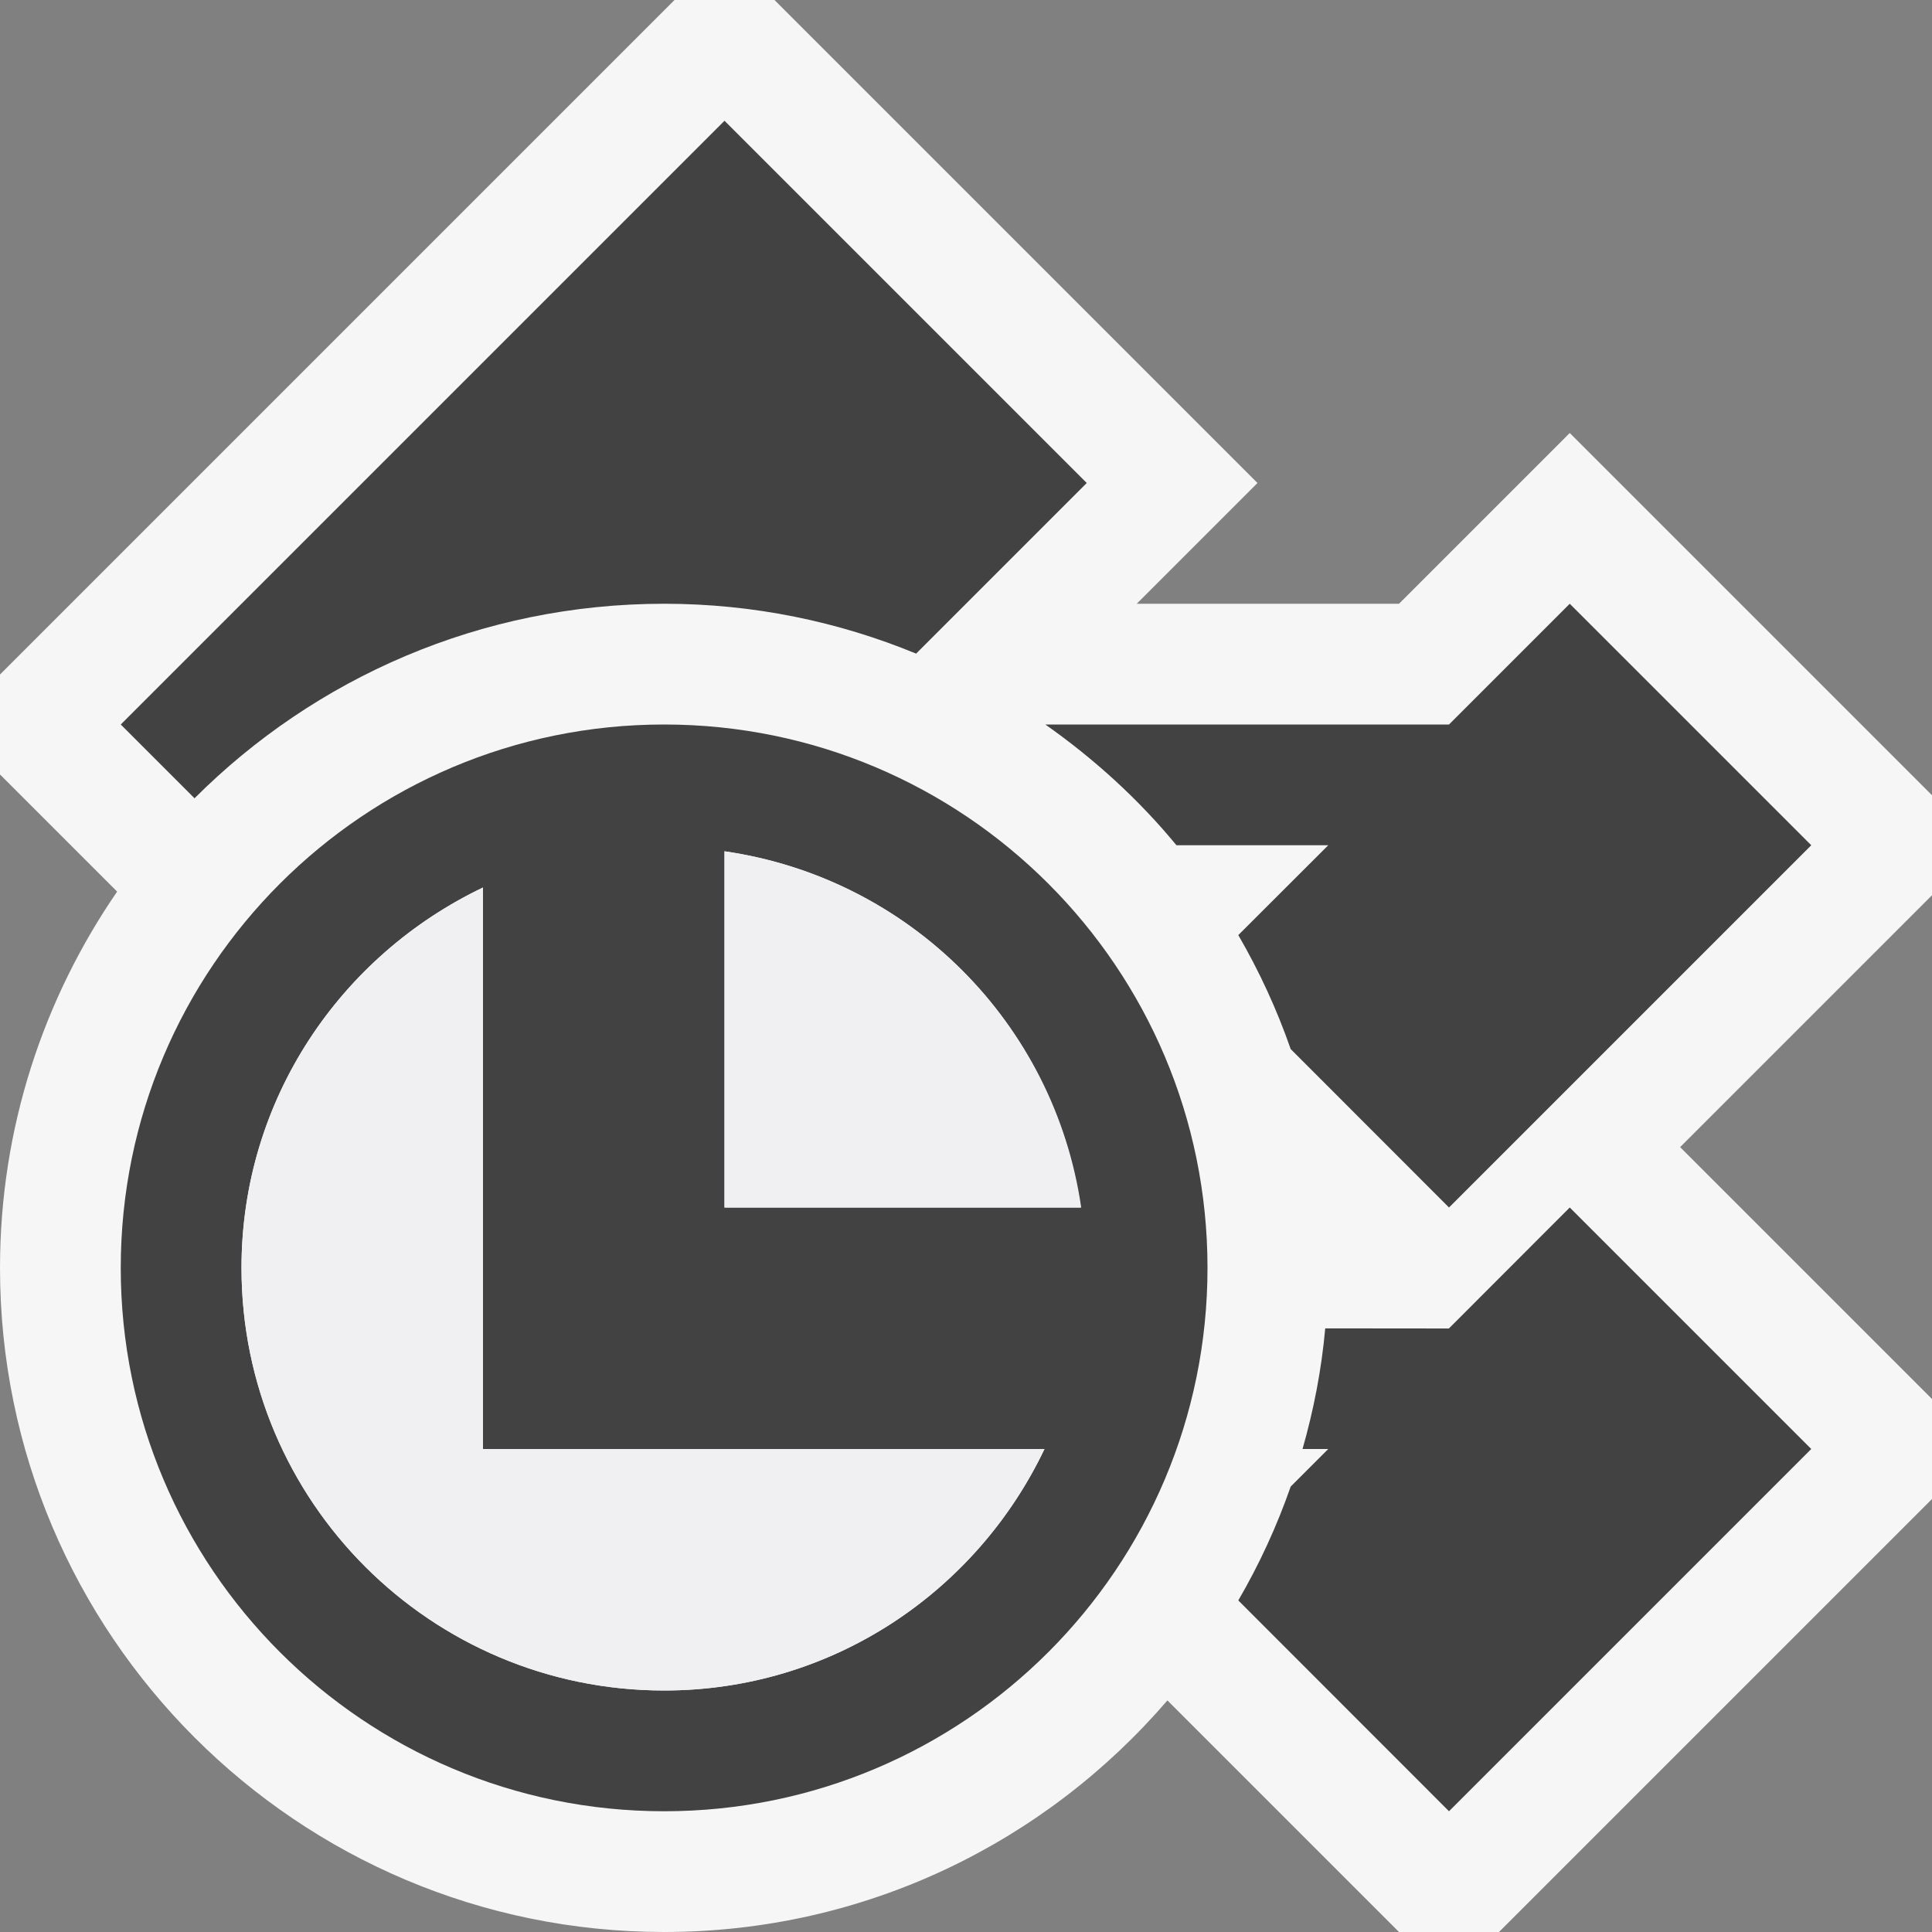 <svg xmlns="http://www.w3.org/2000/svg" width="16" height="16"><rect width="100%" height="100%" fill="#808080" stroke="none"/><style type="text/css">.icon-canvas-transparent{opacity:0;fill:#F6F6F6;} .icon-vs-out{fill:#F6F6F6;} .icon-vs-bg{fill:#424242;} .icon-vs-fg{fill:#F0EFF1;}</style><path class="icon-canvas-transparent" d="M16 16h-16v-16h16v16z" id="canvas"/><path class="icon-vs-out" d="M16 7.414l-2.086 2.086 2.086 2.086v.828l-3.586 3.586h-.828l-1.918-1.918c-1.008 1.173-2.5 1.918-4.168 1.918-3.037 0-5.5-2.463-5.5-5.5 0-1.157.36-2.229.97-3.116l-.97-.97v-.828l5.586-5.586h.828l4 4-1 1h2.172l1.414-1.414 3 3v.828z" id="outline"/><path class="icon-vs-bg" d="M8.657 6h3.343l1-1 2 2-3 3-1.311-1.312c-.115-.33-.261-.646-.434-.944l.745-.744h-1.257c-.314-.381-.681-.715-1.086-1zm3.342 5.002l-1.024-.001c-.031.344-.096.677-.188.999h.213l-.311.311c-.115.33-.261.646-.434.943l1.745 1.746 3-3-2-2-1.001 1.002zm-6.499-6.002c.74 0 1.444.148 2.087.413l1.413-1.413-3-3-5 5 .611.611c.995-.995 2.37-1.611 3.889-1.611zm4.5 5.5c0 2.485-2.014 4.5-4.5 4.5s-4.5-2.015-4.5-4.5 2.015-4.5 4.5-4.5 4.5 2.015 4.5 4.5zm-4-3.45v2.95h2.95c-.221-1.53-1.42-2.729-2.95-2.95zm2.65 4.95h-4.65v-4.65c-1.179.563-2 1.756-2 3.15 0 1.934 1.567 3.5 3.5 3.5 1.395 0 2.588-.82 3.15-2z" id="iconBg"/><path class="icon-vs-fg" d="M8.954 10h-2.954v-2.95c1.53.221 2.733 1.423 2.954 2.95zm-3.954 2h-1v-4.65c-1.179.563-2 1.756-2 3.15 0 1.934 1.567 3.5 3.5 3.5 1.394 0 2.587-.82 3.15-2h-3.65z" id="iconFg"/></svg>